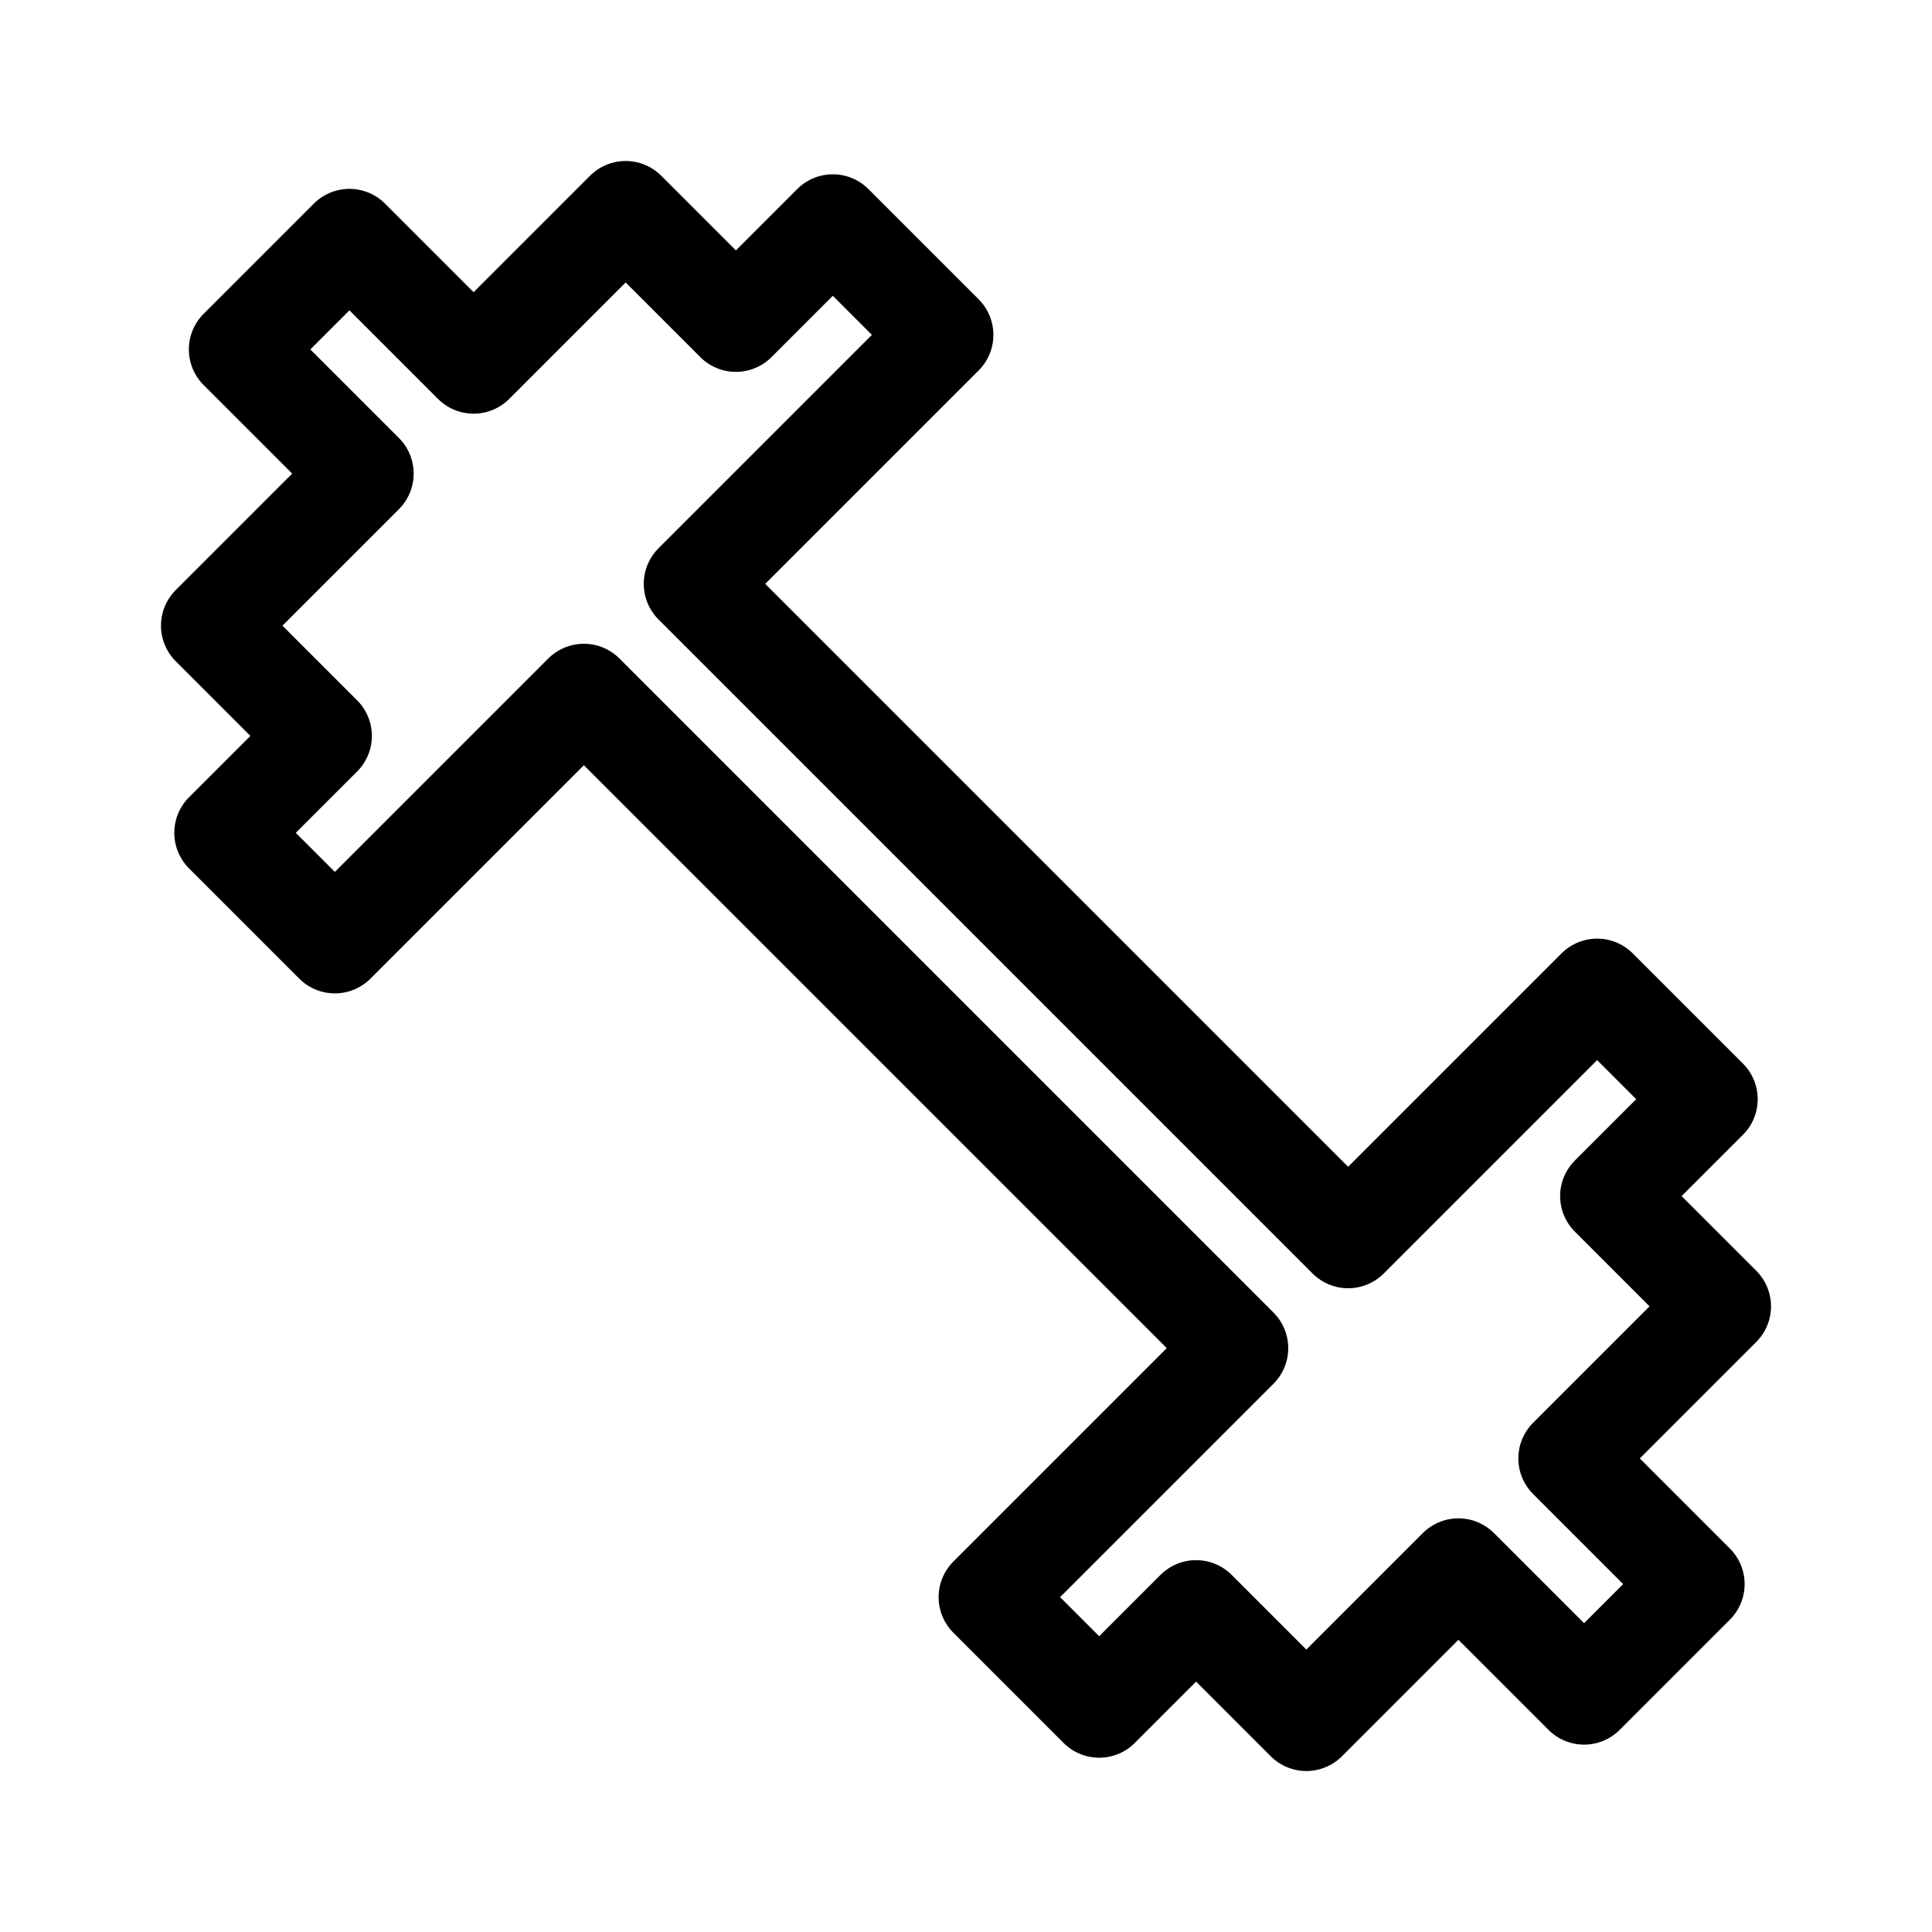 <svg width="192" height="192" viewBox="0 0 50.8 50.8" xmlns="http://www.w3.org/2000/svg"><path style="fill:none;stroke:#000;stroke-width:2.646;stroke-linecap:round;stroke-linejoin:round;stroke-miterlimit:4;stroke-dasharray:none;paint-order:normal" d="m21.898 252.106-2.548 2.549-2.899-2.899-3.998 3.998-3.265-3.265-2.899 2.899 3.265 3.265-3.998 3.998 2.899 2.899-2.549 2.548 2.899 2.899 6.547-6.547 17.198 17.198-6.547 6.547 2.899 2.899 2.548-2.549 2.899 2.899 3.998-3.998 3.305 3.304 2.898-2.898-3.304-3.305 3.998-3.998-2.899-2.899 2.549-2.548-2.899-2.899-6.547 6.547-17.198-17.198 6.547-6.547z" transform="translate(0 -246.2)"/></svg>